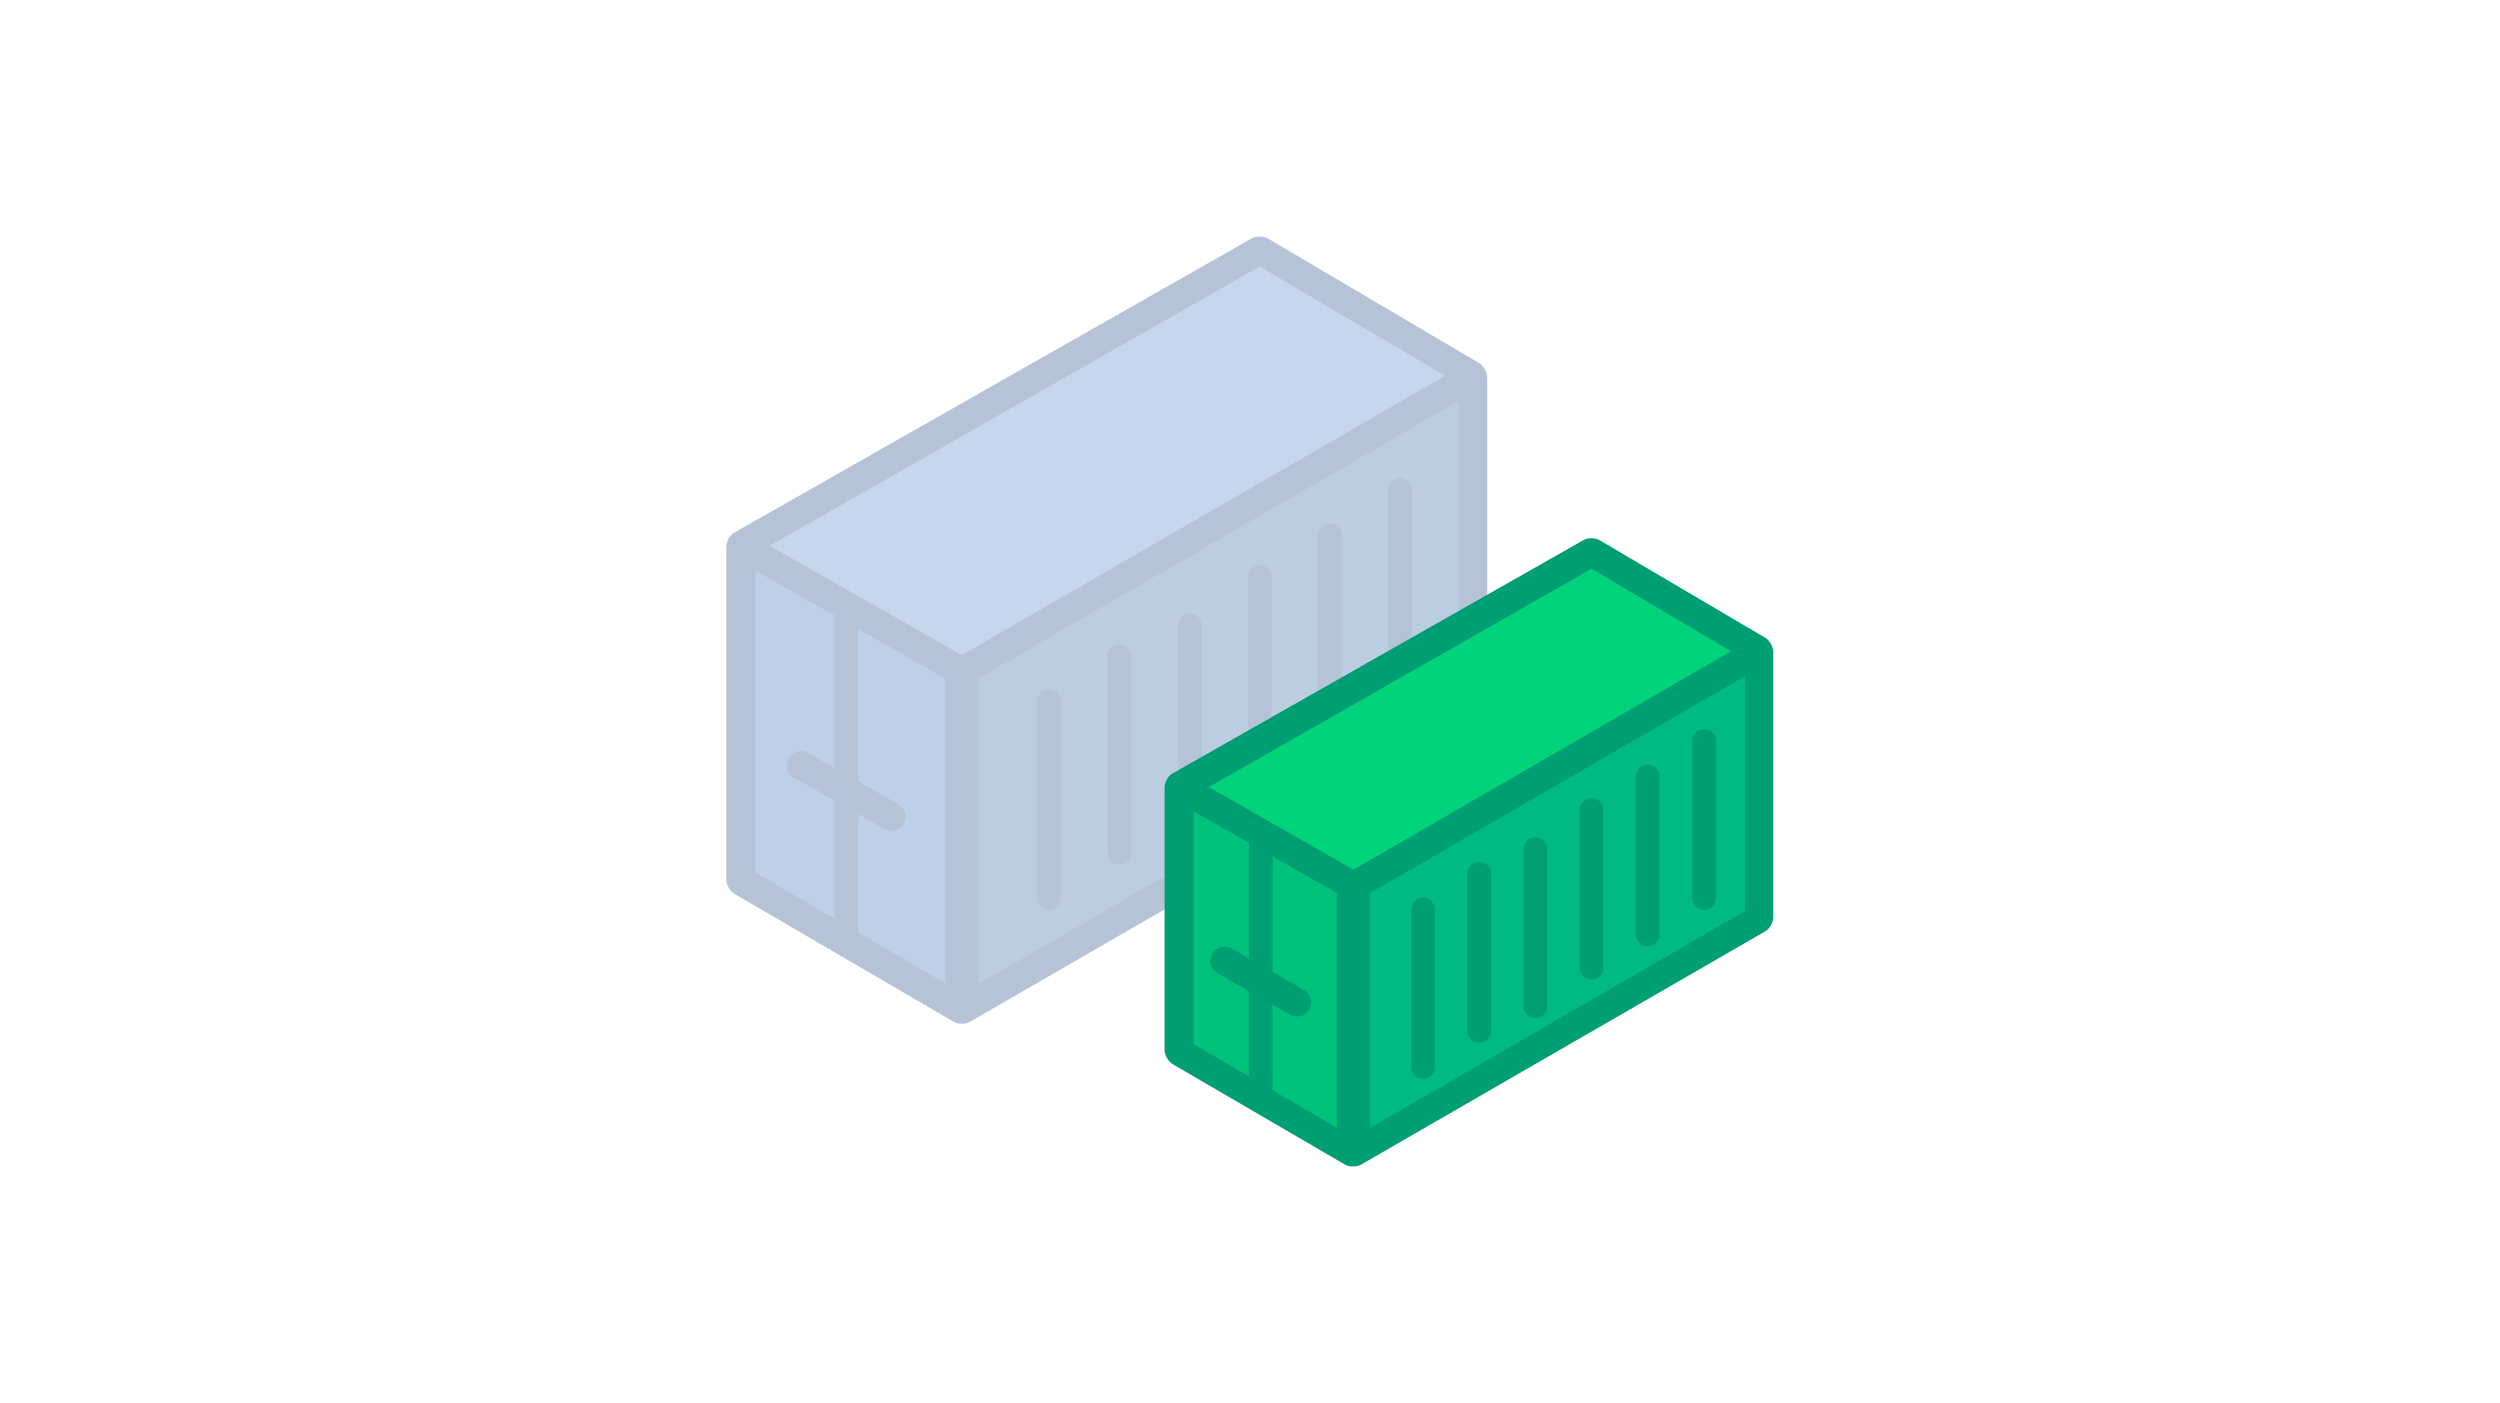 <svg xmlns="http://www.w3.org/2000/svg" viewBox="0 0 525.3 294.9" enable-background="new 0 0 525.3 294.9"><style type="text/css">.st0{opacity:0.33;} .st1{fill:#3A71B7;} .st2{fill:#5184C8;} .st3{fill:#3465A4;} .st4{fill:#204A87;} .st5{fill:none;stroke:#204A87;stroke-width:6;} .st6{fill:none;stroke:#204A87;stroke-width:7;} .st7{fill:none;stroke:#204A87;stroke-width:5;} .st8{fill:none;stroke:#204A87;stroke-width:6;stroke-linecap:round;} .st9{fill:none;stroke:#204A87;stroke-width:5;stroke-linecap:round;} .st10{fill:#00C27A;} .st11{fill:#00D37A;} .st12{fill:#00BA83;} .st13{fill:#009F73;} .st14{fill:none;stroke:#009F73;stroke-width:6;} .st15{fill:none;stroke:#009F73;stroke-width:7;} .st16{fill:none;stroke:#009F73;stroke-width:5;} .st17{fill:none;stroke:#009F73;stroke-width:6;stroke-linecap:round;} .st18{fill:none;stroke:#009F73;stroke-width:5;stroke-linecap:round;}</style><g class="st0"><path d="M200.7 210.7l-44.1-25.9v-68.9l44.1 25.4z" class="st1"/><path d="M156.6 114.9l46.1 26.4 107.9-63-45.8-26.2z" class="st2"/><path d="M202.7 211.7v-69.4l107.9-62v67.6z" class="st3"/><path d="M264.7 56l41.9 24.7v67.7l-104.4 60.3-43.5-25.4v-66.9l106-60.4m0-6.3c-.6 0-1.2.1-1.7.4l-108.7 61.8c-1 .5-1.7 1.9-1.7 3v69.9c0 1.1.8 2.5 1.7 3l46.1 26.9c.5.3 1.1.4 1.7.4.6 0 1.2-.1 1.7-.4l107-61.8c1-.6 1.7-1.9 1.7-3V79.3c0-1.1-.8-2.5-1.7-3l-44.4-26.2c-.4-.3-1-.4-1.7-.4z" class="st4"/><path d="M155.5 114.6l46.6 26.5 106.6-61.6" class="st5"/><path d="M202.1 211.7v-70.6" class="st6"/><path d="M177.8 127.2v70.1" class="st7"/><path d="M168.3 160.8l19 10.8" class="st8"/><path d="M220.4 147.3v41.3M235.2 137.9v41.3M250 131.4v41.3M264.7 121.2v41.3M279.4 112.5v41.3M294.2 103v41.3" class="st9"/></g><path d="M283.2 241.8l-35.3-20.7V166l35.3 20.3z" class="st10"/><path d="M247.9 165.2l36.9 21.1 86.3-50.4-36.6-21z" class="st11"/><path d="M284.8 242.6v-55.5l86.3-49.6v54.1z" class="st12"/><path d="M334.4 119.5l32.3 19.1v52.8L284.4 239l-33.6-19.6v-52.2l83.6-47.7m0-6.4c-.6 0-1.2.1-1.7.4l-86.3 49c-1 .5-1.7 1.9-1.7 3v55.1c0 1.1.8 2.5 1.7 3l36.2 21.1c.5.3 1.1.4 1.7.4.6 0 1.2-.1 1.7-.4l84.9-49c1-.6 1.7-1.9 1.7-3V137c0-1.1-.8-2.5-1.7-3l-34.8-20.5c-.4-.2-1-.4-1.7-.4z" class="st13"/><path d="M247.1 164.9l37.3 21.3 85.2-49.3" class="st14"/><path d="M284.4 242.6v-56.4" class="st15"/><path d="M264.9 175.1v56" class="st16"/><path d="M257.3 201.9l15.2 8.7" class="st17"/><path d="M299 191.1v33.1M310.8 183.6v33M322.6 178.4v33M334.4 170.2v33.1M346.2 163.2v33.1M358.1 155.7v33" class="st18"/></svg>
